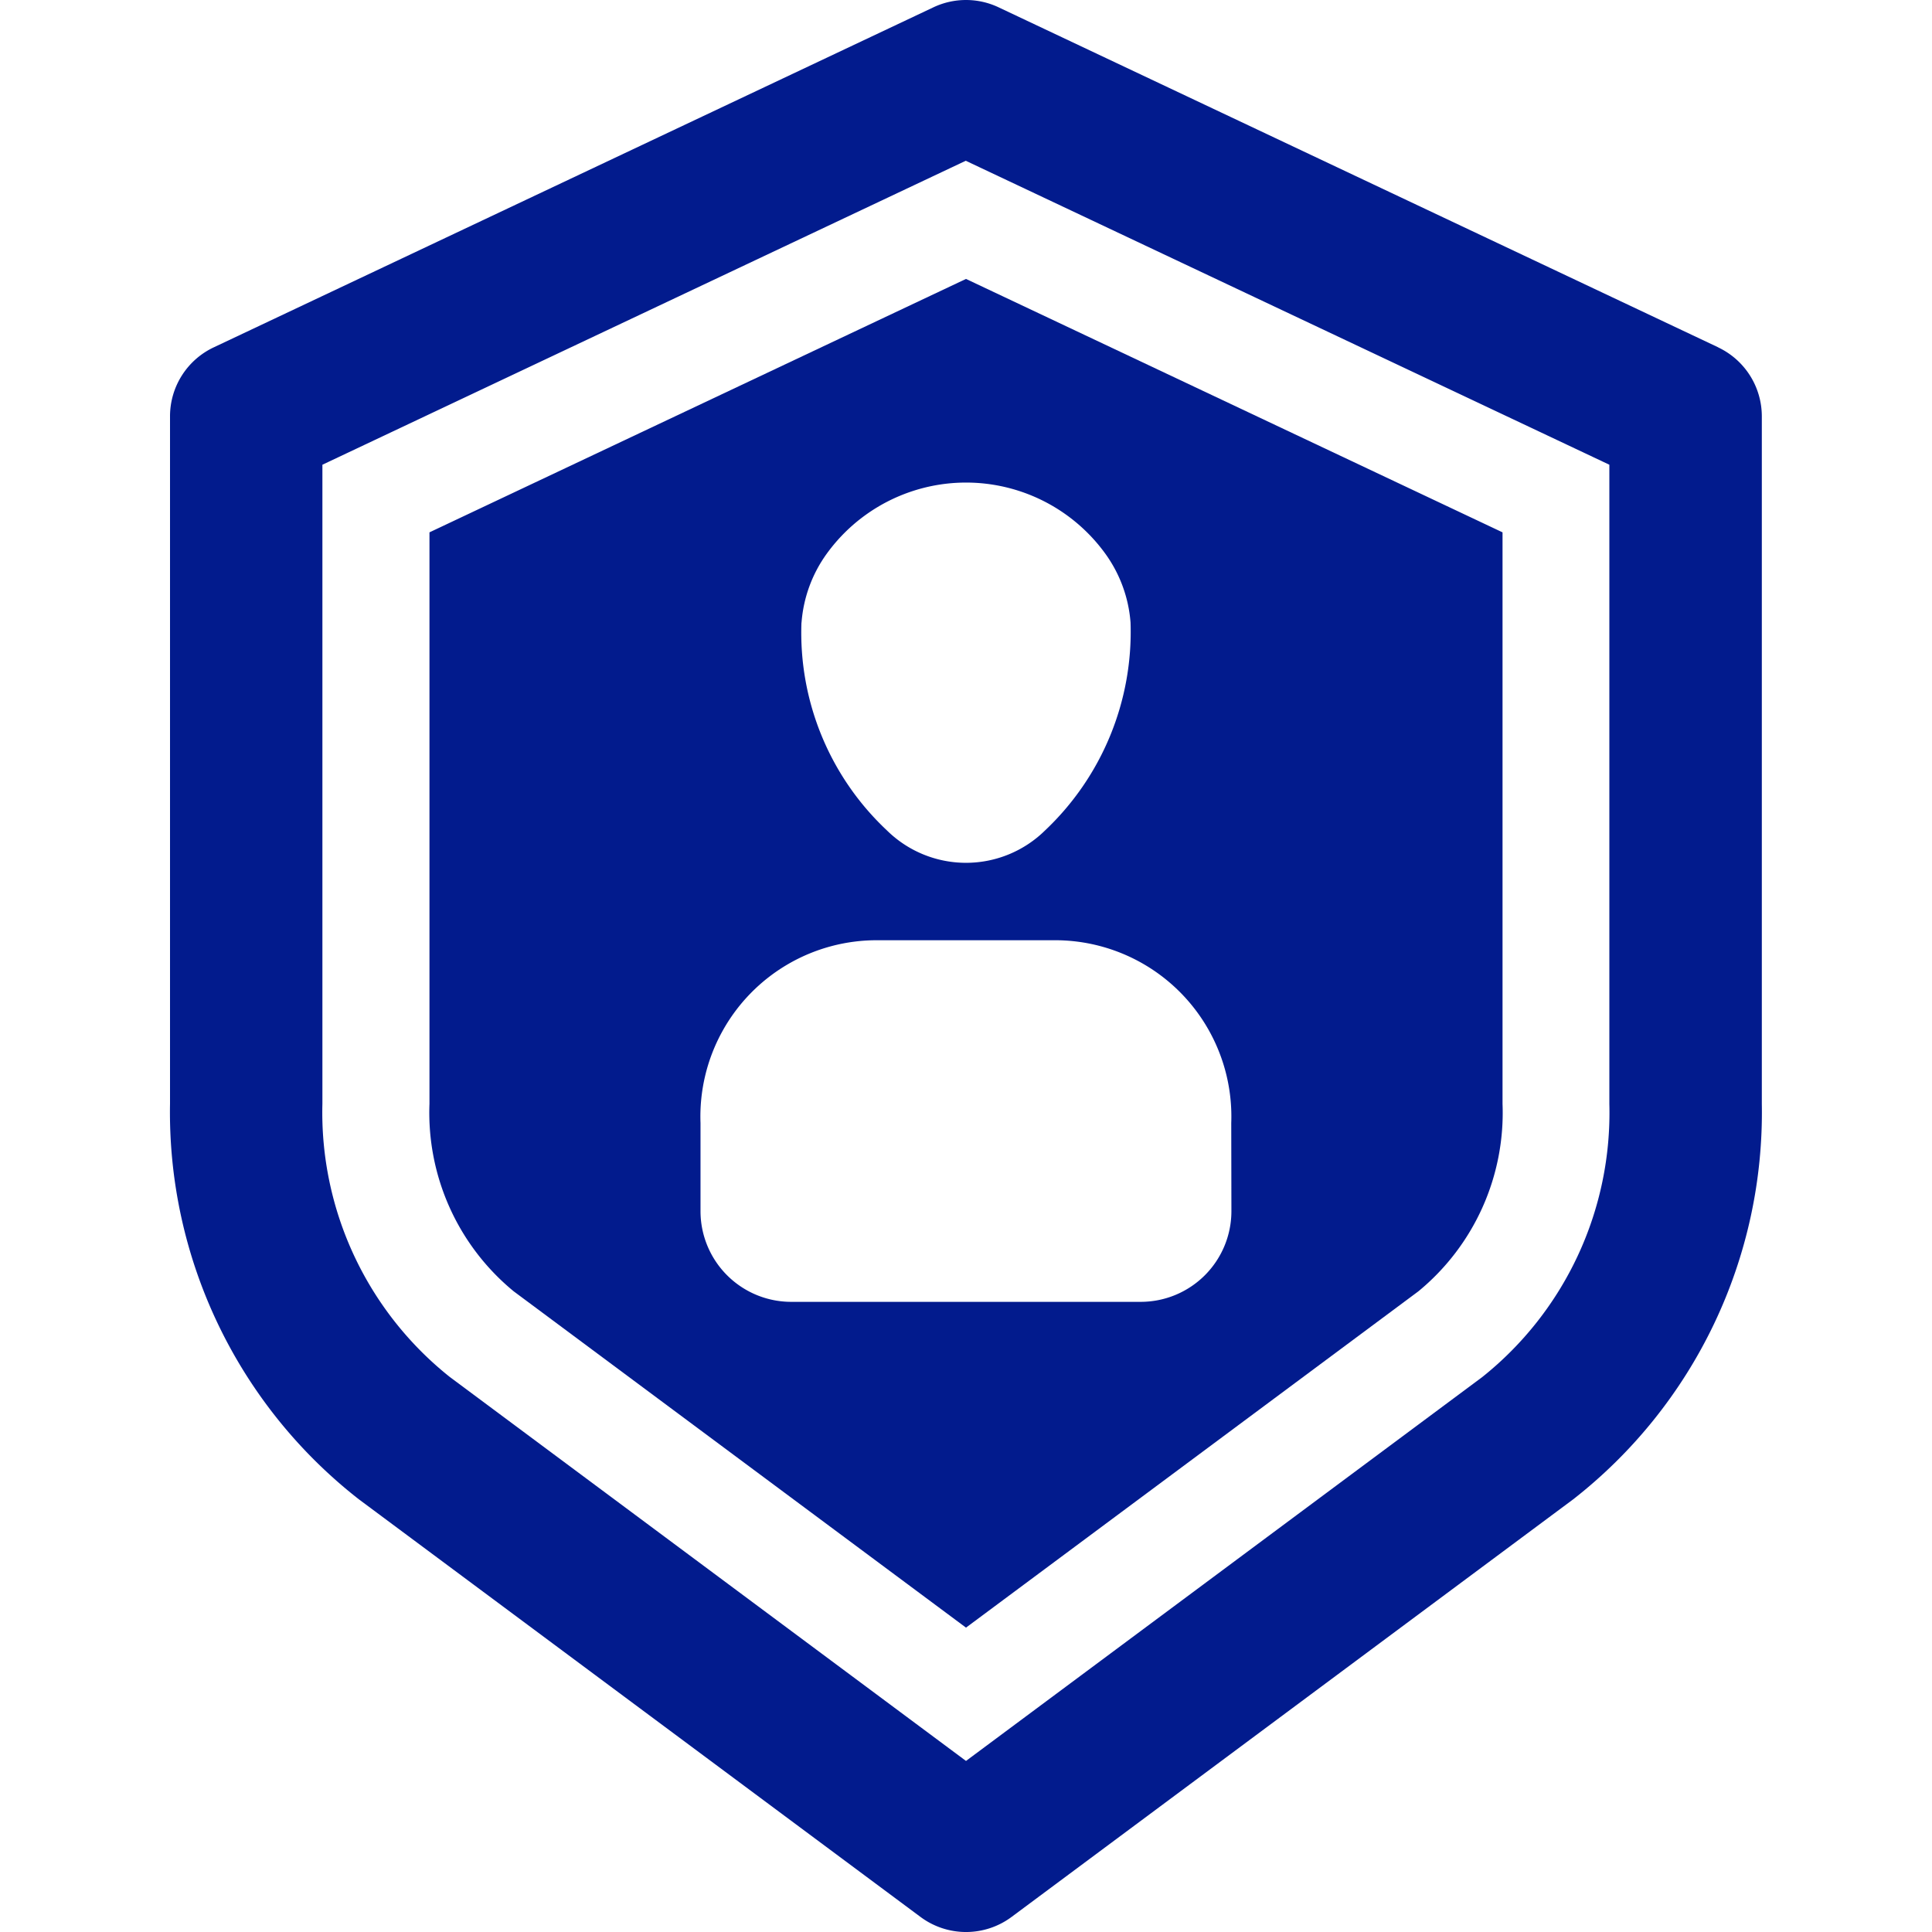 <svg xmlns="http://www.w3.org/2000/svg" width="24" height="24" viewBox="0 0 24 24">
  <g id="My_Personal_Policies" transform="translate(11007 -9500)">
    <rect id="Rectangle_168114" data-name="Rectangle 168114" width="24" height="24" transform="translate(-11007 9500)" fill="none"/>
    <g id="life-insurance_2_" data-name="life-insurance (2)" transform="translate(-11010.814 9499.643)">
      <path id="Path_116594" data-name="Path 116594" d="M25.159,4.672,16.219.448a.947.947,0,0,0-.81,0L6.469,4.672a.947.947,0,0,0-.543.857v8.539a6.1,6.1,0,0,0,2.346,4.914l6.977,5.188a.948.948,0,0,0,1.131,0l6.977-5.188A6.1,6.1,0,0,0,25.7,14.068V5.529a.948.948,0,0,0-.543-.857Zm-1.353,9.4a4.2,4.2,0,0,1-1.581,3.393l-6.411,4.767L9.4,17.461a4.2,4.2,0,0,1-1.581-3.393V6.13l7.992-3.776L23.806,6.13Z" fill="#021b8d"/>
      <path id="Path_116595" data-name="Path 116595" d="M21.09,9.493l-6.665,3.148v7.1a2.872,2.872,0,0,0,1.046,2.328l5.619,4.178,5.62-4.178a2.871,2.871,0,0,0,1.045-2.328v-7.1Zm-2.043,4.268a1.676,1.676,0,0,1,.317-.86,2.136,2.136,0,0,1,3.453,0,1.674,1.674,0,0,1,.317.861,3.394,3.394,0,0,1-1.062,2.582,1.4,1.4,0,0,1-1.964,0,3.366,3.366,0,0,1-1.062-2.582Zm5.34,7.313A1.127,1.127,0,0,1,23.261,22.2H18.919a1.127,1.127,0,0,1-1.127-1.127V19.978A2.19,2.19,0,0,1,20,17.708h2.174a2.19,2.19,0,0,1,2.211,2.271Z" transform="translate(-5.276 -5.671)" fill="#021b8d"/>
    </g>
  </g>
</svg>
